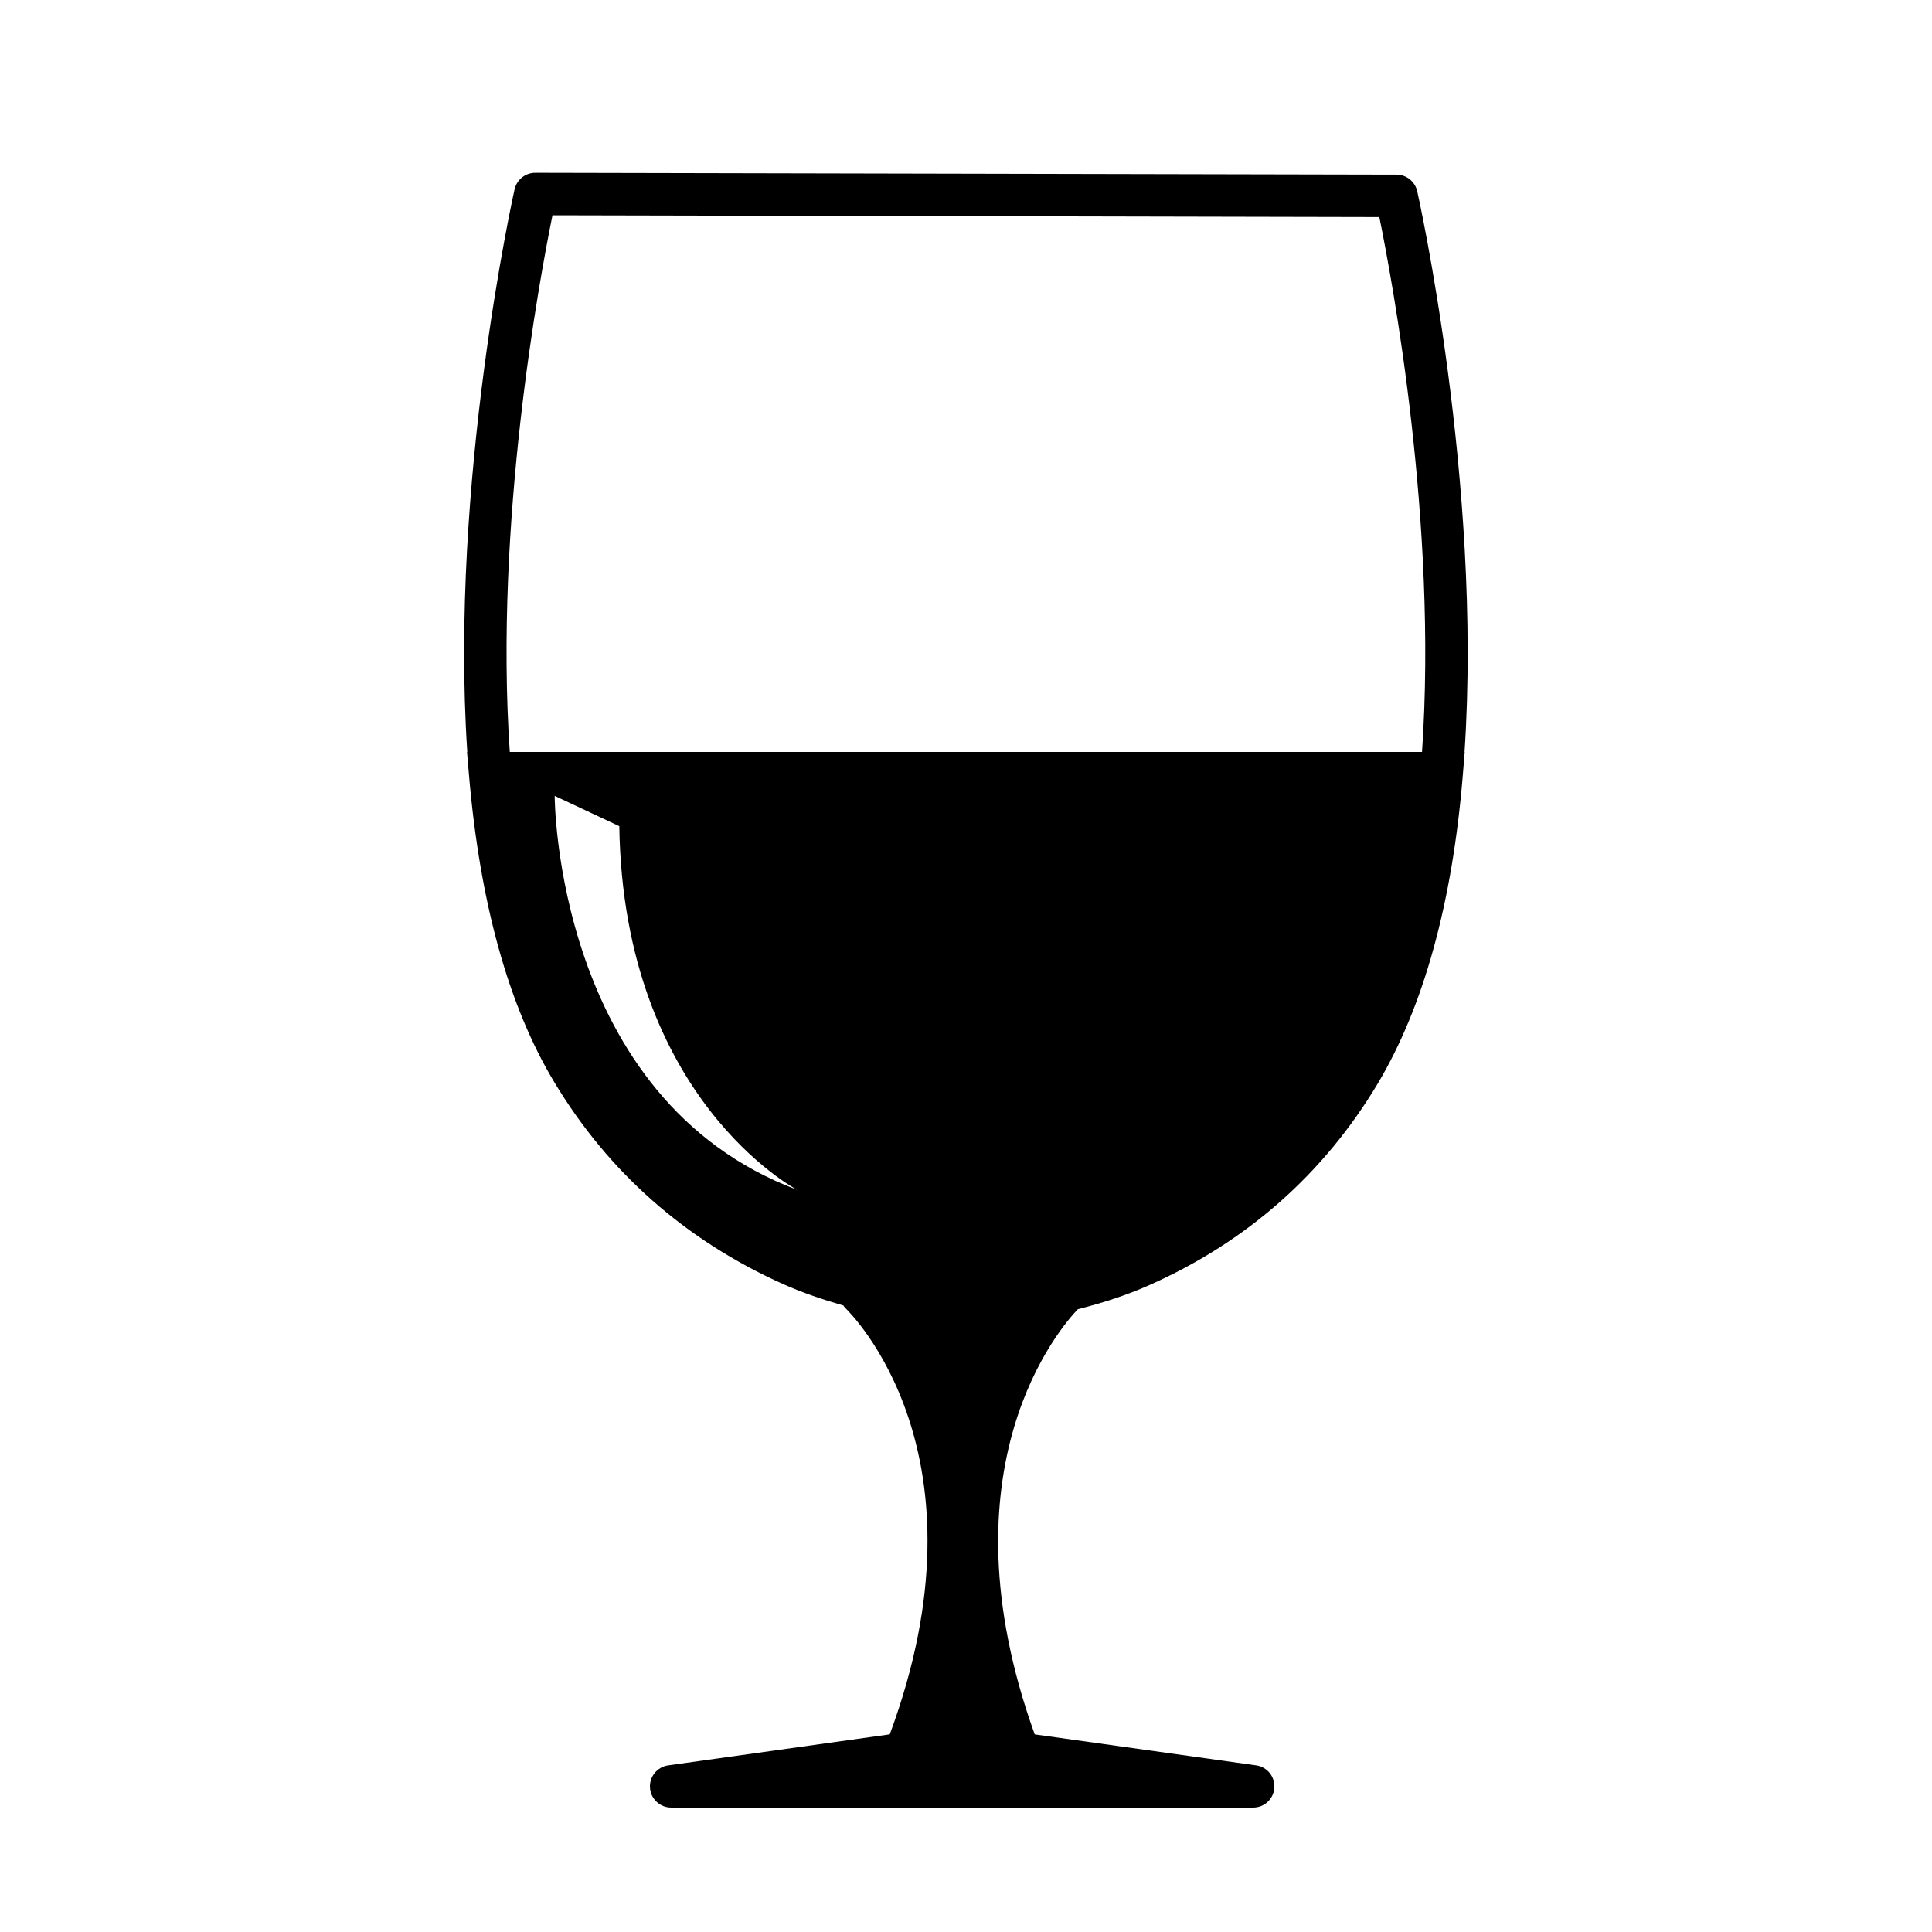 <svg xmlns="http://www.w3.org/2000/svg" viewBox="0 0 80 80">
<path d="M58.683 7.915c-.091-.399-.445-.683-.855-.684L22.166 7.155c-.001 0-.001 0-.002 0-.41 0-.766.284-.857.685-.028.123-2.7 12.087-1.958 23.295h-.011l.081.953c.451 5.297 1.641 9.579 3.535 12.725 2.243 3.731 5.428 6.542 9.466 8.355.816.365 1.655.646 2.503.89.022.026.032.058.058.082.257.245 6.161 6.068 1.862 17.676L27.67 73.1c-.457.064-.787.471-.755.931.032.46.415.817.876.817h24.101c.461 0 .844-.358.876-.817.032-.461-.297-.868-.754-.931l-9.169-1.283c-3.998-11.106 1.112-16.905 1.787-17.605 1.012-.256 2.01-.575 2.975-1.005 4.018-1.788 7.191-4.587 9.431-8.319 1.912-3.2 3.102-7.507 3.535-12.802l.078-.951h-.007C61.383 19.952 58.712 8.037 58.683 7.915zM22.968 32.955l2.676 1.255c.166 11.293 7.363 15.058 7.363 15.058C22.968 45.503 22.968 32.955 22.968 32.955zM58.883 31.135H21.109c-.647-9.46 1.222-19.54 1.768-22.221l34.238.074C57.661 11.656 59.53 21.697 58.883 31.135z"/>
</svg>